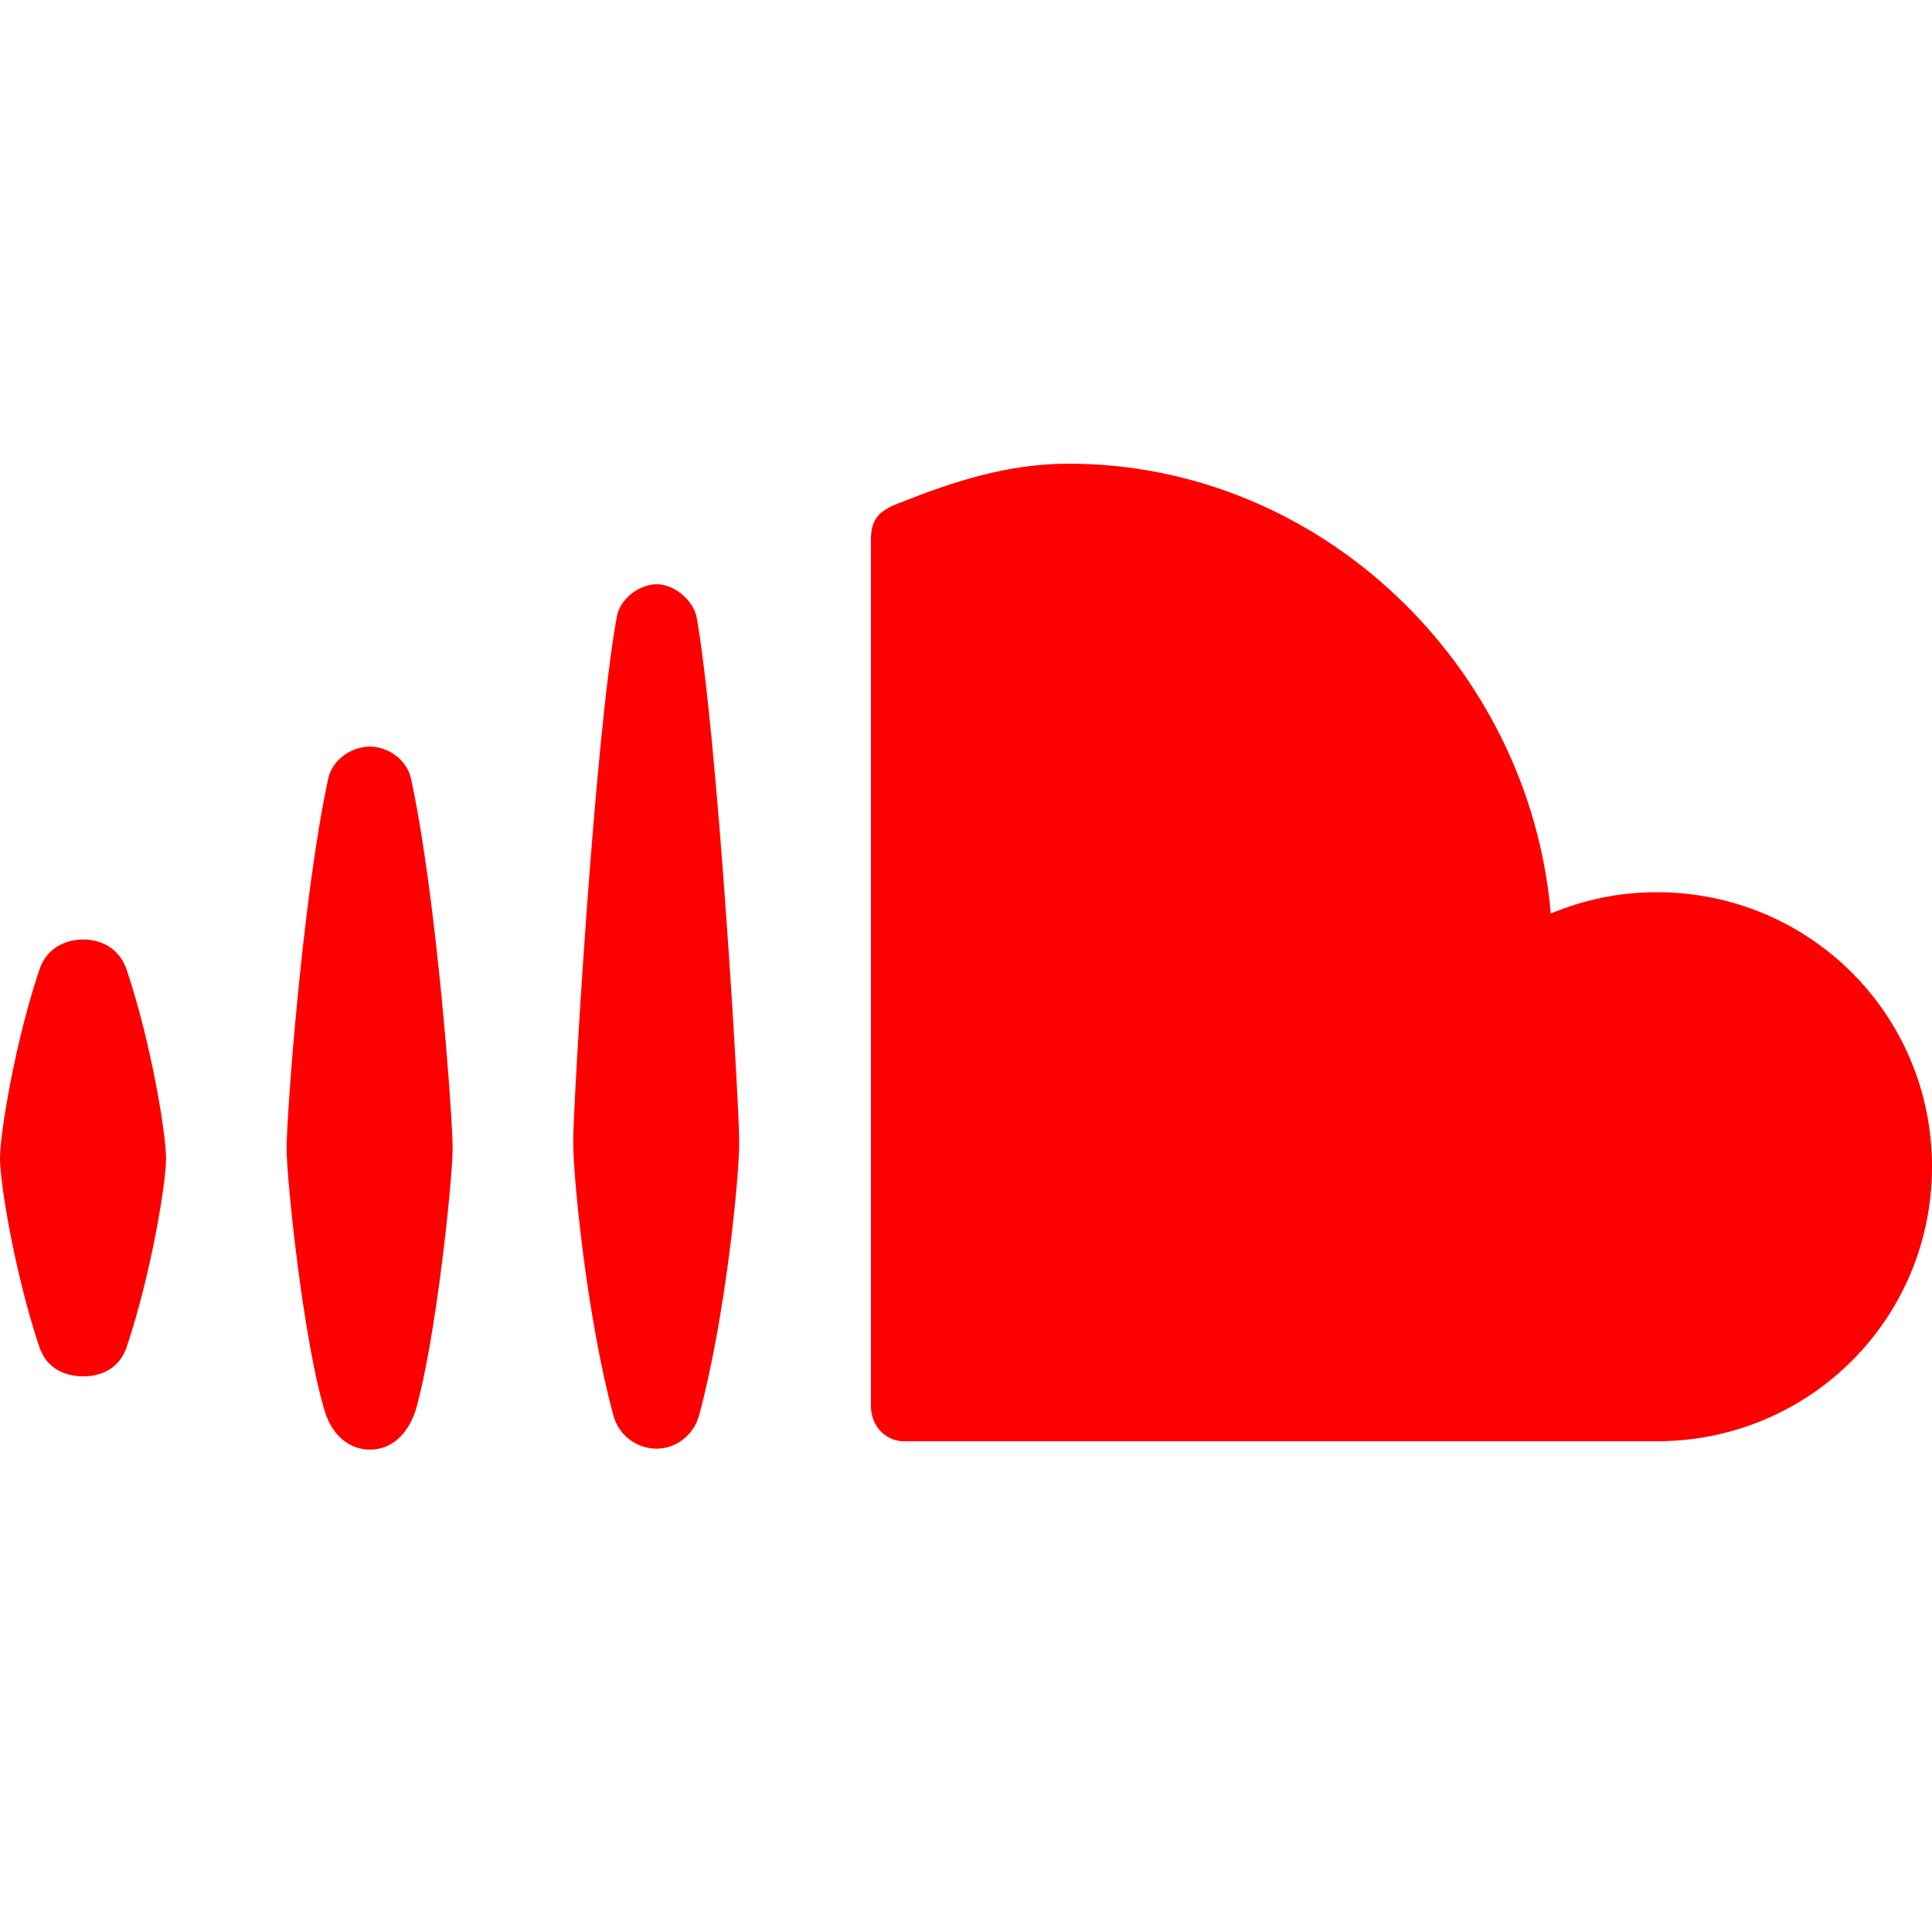 <?xml version="1.0" encoding="UTF-8" standalone="no"?>
<svg width="50px" height="50px" viewBox="0 0 50 50" version="1.1" xmlns="http://www.w3.org/2000/svg" xmlns:xlink="http://www.w3.org/1999/xlink" xmlns:sketch="http://www.bohemiancoding.com/sketch/ns">
    <!-- Generator: Sketch 3.3.3 (12072) - http://www.bohemiancoding.com/sketch -->
    <title>soundcloud</title>
    <desc>Created with Sketch.</desc>
    <defs></defs>
    <g id="Page-1" stroke="none" stroke-width="1" fill="none" fill-rule="evenodd" sketch:type="MSPage">
        <g id="soundcloud" sketch:type="MSArtboardGroup" fill="#FF0000">
            <path d="M23.236,13.032 C22.684,13.248 22.564,13.488 22.54,13.896 L22.54,36.436 C22.564,36.892 22.876,37.252 23.332,37.3 L42.871,37.3 C46.831,37.3 50,34.132 50,30.195 C50,26.258 46.831,23.09 42.871,23.09 C41.911,23.09 40.999,23.282 40.134,23.642 C39.582,17.233 34.181,12 27.652,12 C26.044,12 24.628,12.48 23.236,13.032 L23.236,13.032 Z M18.099,36.604 C18.771,34.108 19.131,30.507 19.131,29.547 C19.131,28.635 18.579,19.105 18.027,15.961 C17.931,15.529 17.451,15.12 16.995,15.12 C16.515,15.12 16.035,15.529 15.963,15.961 C15.386,19.105 14.834,28.635 14.834,29.547 C14.834,30.507 15.194,34.108 15.867,36.604 C16.011,37.18 16.515,37.492 16.995,37.492 C17.451,37.492 17.955,37.18 18.099,36.604 L18.099,36.604 Z M10.754,36.508 C11.282,34.684 11.714,30.531 11.714,29.715 C11.714,28.899 11.306,23.234 10.634,20.137 C10.514,19.633 10.01,19.321 9.578,19.321 C9.121,19.321 8.617,19.633 8.497,20.137 C7.825,23.234 7.417,28.899 7.417,29.715 C7.417,30.531 7.849,34.684 8.401,36.508 C8.593,37.156 9.049,37.516 9.578,37.516 C10.106,37.516 10.538,37.156 10.754,36.508 L10.754,36.508 Z M1.008,25.13 C0.384,27.002 0,29.331 0,29.979 C0,30.627 0.384,32.955 1.008,34.828 C1.2,35.452 1.728,35.62 2.16,35.62 C2.568,35.62 3.096,35.452 3.289,34.828 C3.913,32.955 4.297,30.627 4.297,29.979 C4.297,29.331 3.913,27.002 3.289,25.13 C3.096,24.506 2.568,24.314 2.16,24.314 C1.728,24.314 1.2,24.506 1.008,25.13 L1.008,25.13 Z" sketch:type="MSShapeGroup"></path>
        </g>
    </g>
</svg>